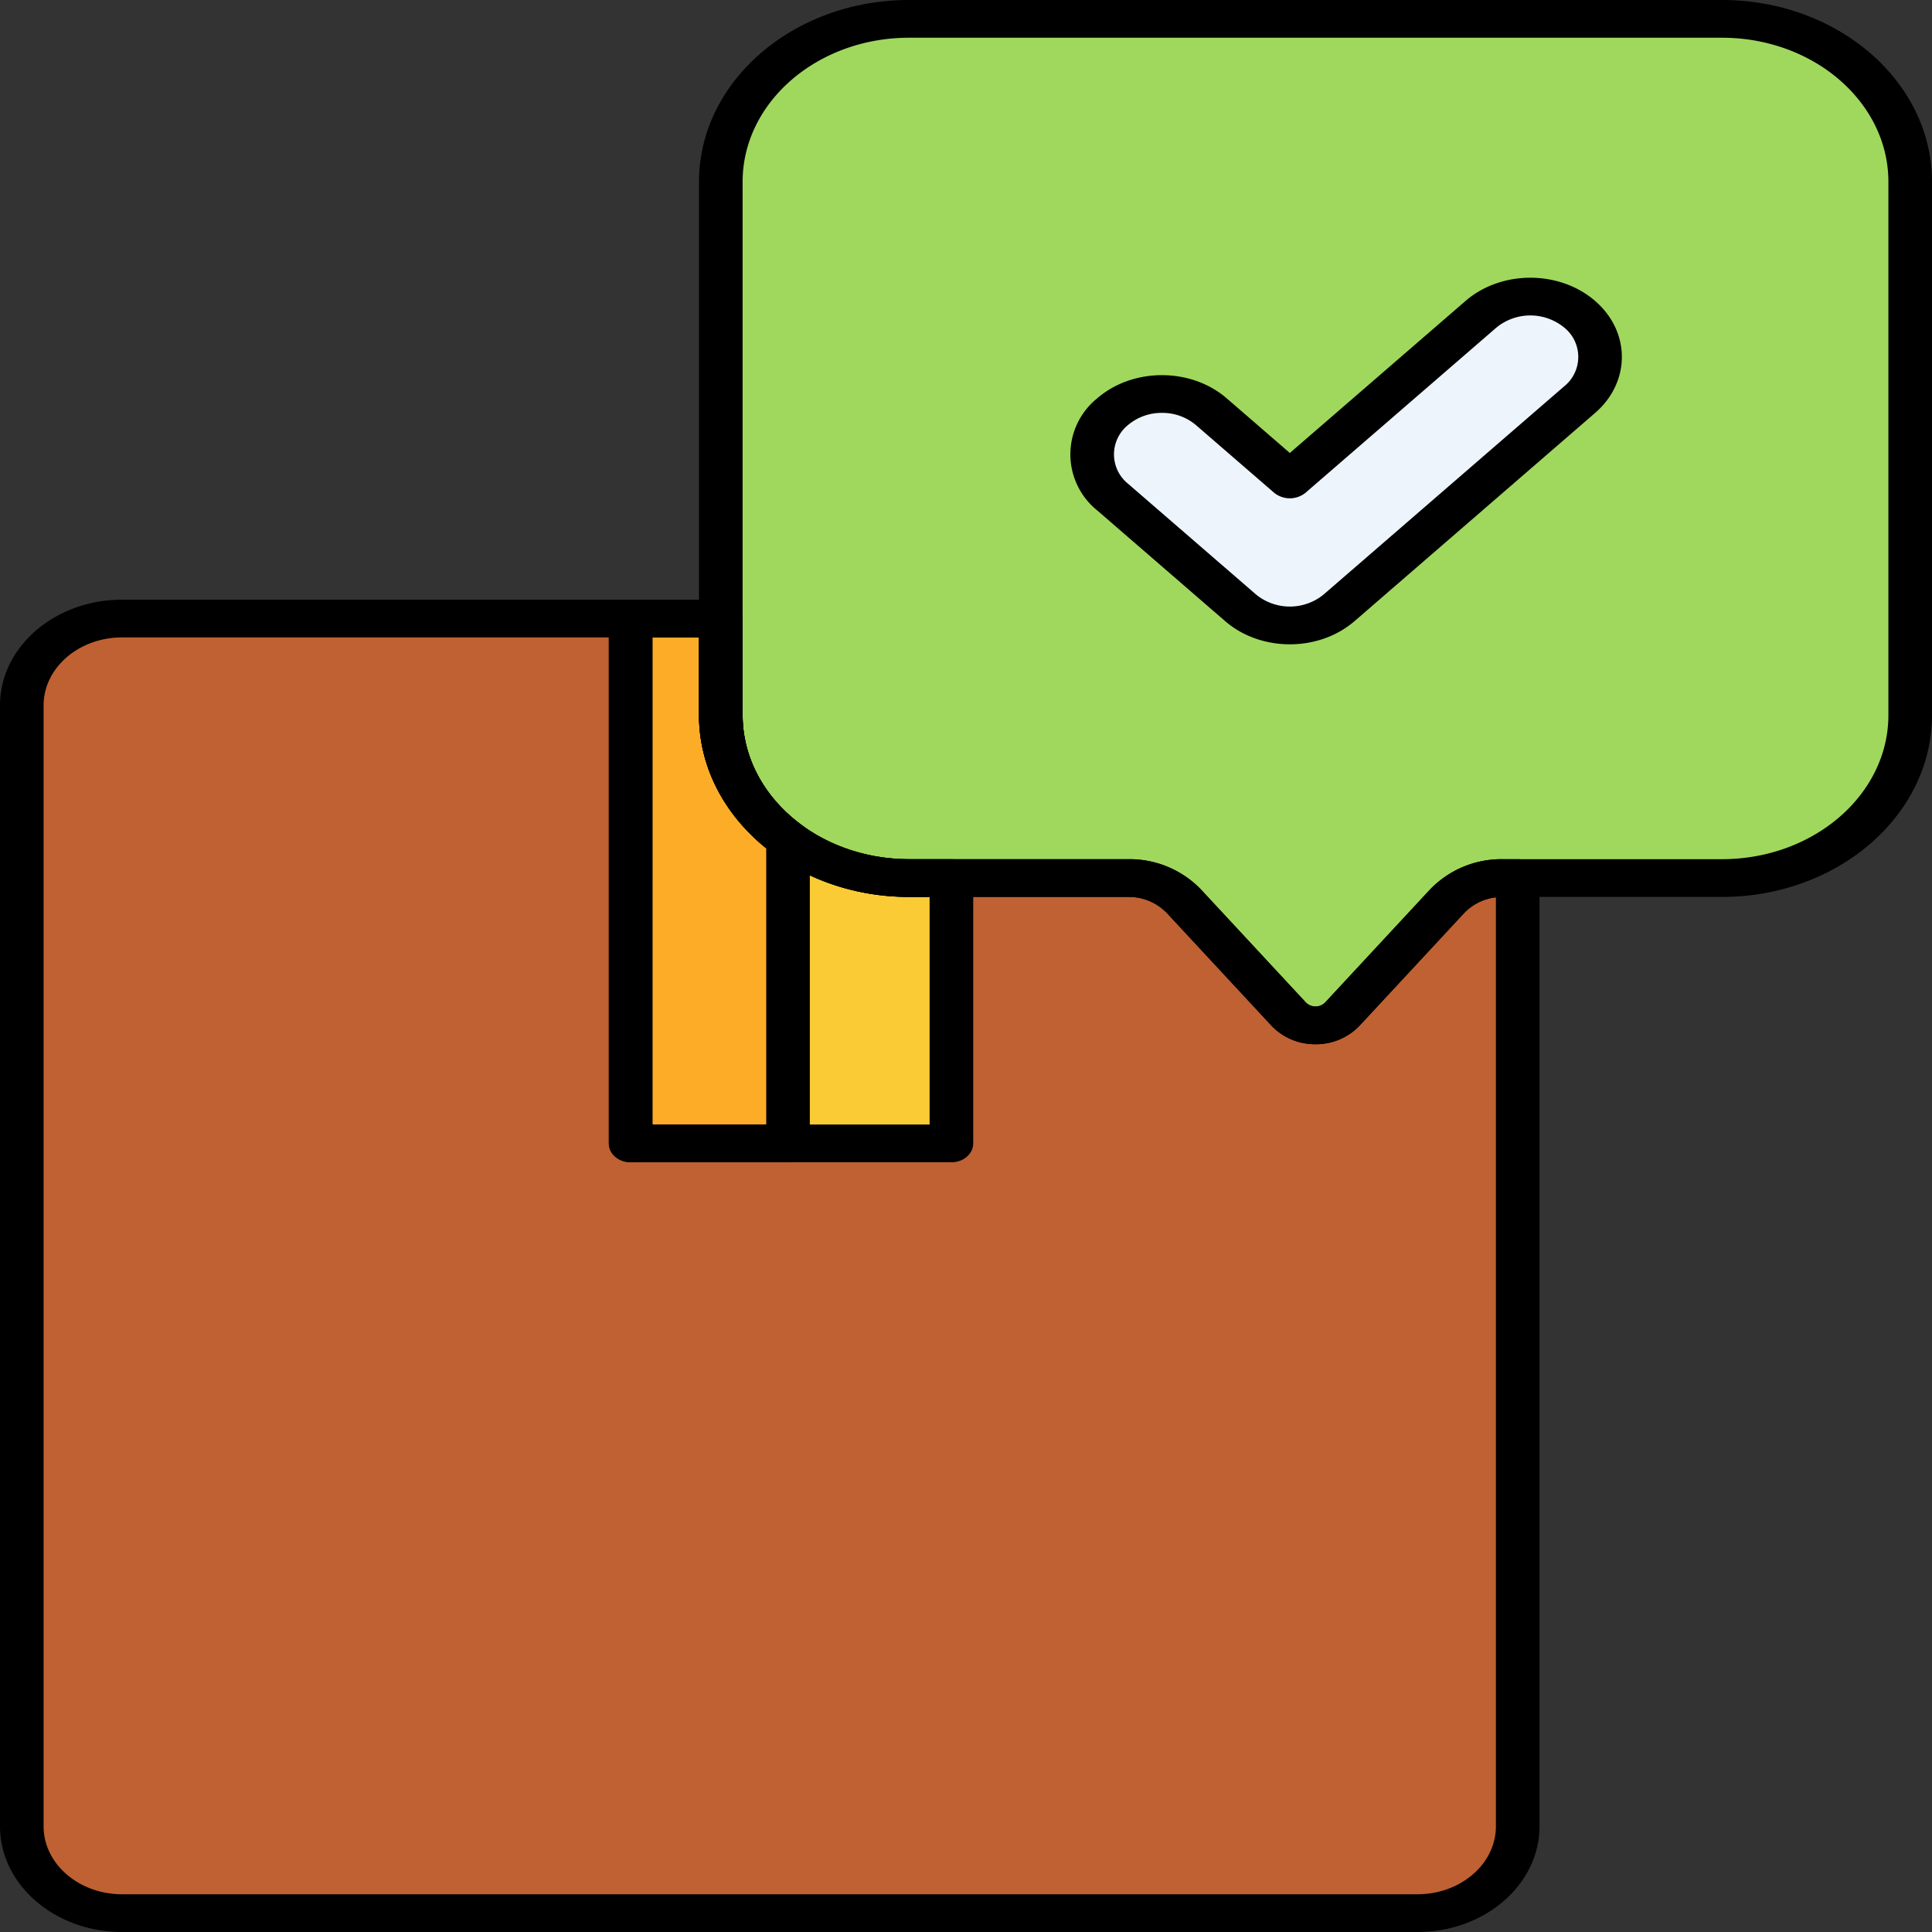 <svg xmlns="http://www.w3.org/2000/svg" width="512" height="512" viewBox="0 0 512 512"><rect x="0" y="0" width="512" height="512" fill="#333333" stroke="none"/><path d="M365.194,2.5H149.775c-27.441,0-49.891,19.43-49.891,43.176V187.019c0,23.748,22.452,43.176,49.891,43.176h58.016a20.25,20.25,0,0,1,14.818,6.146L250.428,266.3a9.971,9.971,0,0,0,14.114,0l27.818-29.962a20.25,20.25,0,0,1,14.818-6.146h58.016c27.441,0,49.891-19.43,49.891-43.176V45.678c0-23.746-22.452-43.176-49.891-43.176Z" transform="translate(91.14 2.498)" fill="#a0d85d"/><path d="M181.776,121.764l-33.891-29.33c-7.22-6.248-7.22-16.378,0-22.626a20.58,20.58,0,0,1,26.147,0L194.85,87.823l50.658-43.84a20.58,20.58,0,0,1,26.147,0c7.22,6.248,7.22,16.378,0,22.626l-63.732,55.154A20.577,20.577,0,0,1,181.776,121.764Z" transform="translate(146.972 39.294)" fill="#edf4fc"/><path d="M412.266,150.734a20.25,20.25,0,0,0-14.818,6.146l-27.818,29.962a9.971,9.971,0,0,1-14.114,0L327.7,156.88a20.25,20.25,0,0,0-14.818-6.146H254.863c-27.441,0-49.891-19.43-49.891-43.176V81.963H46.3c-14.617,0-26.577,10.35-26.577,23V402.042c0,12.65,11.96,23,26.577,23H389.583c14.617,0,26.577-10.35,26.577-23V150.736h-3.894Z" transform="translate(-13.948 81.96)" fill="#bf6132"/><path d="M163.331,150.734c-27.441,0-49.891-19.43-49.891-43.176V81.963h-23.9V221.052h85.009V150.734Z" transform="translate(77.581 81.96)" fill="#facb35"/><path d="M113.44,107.557V81.963h-23.9V221.052h41.71v-80.5c-10.869-7.936-17.811-19.794-17.811-32.992Z" transform="translate(77.581 81.96)" fill="#fcac27"/><path d="M260.764,276.732a15.734,15.734,0,0,1-11.562-4.794l-27.82-29.964a14.031,14.031,0,0,0-10.314-4.278H153.051c-30.7,0-55.668-21.612-55.668-48.176V48.178C97.383,21.614,122.356,0,153.051,0H368.471c30.7,0,55.668,21.612,55.668,48.176V189.519c0,26.564-24.973,48.176-55.668,48.176H310.454a14.031,14.031,0,0,0-10.314,4.278l-27.82,29.962a15.709,15.709,0,0,1-11.555,4.8ZM153.054,10c-24.324,0-44.113,17.126-44.113,38.176V189.519c0,21.05,19.789,38.176,44.113,38.176H211.07a26.28,26.28,0,0,1,19.323,8.014l27.818,29.962a3.605,3.605,0,0,0,5.1,0l27.82-29.964a26.284,26.284,0,0,1,19.323-8.014h58.016c24.324,0,44.113-17.126,44.113-38.176V48.178C412.586,27.128,392.8,10,368.473,10Z" transform="translate(87.861 -0.002)"/><path d="M392.859,432.541H49.582c-17.841,0-32.355-12.56-32.355-28V107.462c0-15.44,14.513-28,32.355-28H208.249c3.192,0,5.778,2.238,5.778,5v25.6c0,21.05,19.789,38.176,44.113,38.176h58.016a26.28,26.28,0,0,1,19.323,8.014L363.3,186.211a3.606,3.606,0,0,0,5.105,0l27.816-29.962a26.284,26.284,0,0,1,19.323-8.014h3.892c3.192,0,5.778,2.238,5.778,5V404.541c0,15.44-14.511,28-32.35,28ZM49.582,89.462c-11.467,0-20.8,8.076-20.8,18V404.541c0,9.924,9.332,18,20.8,18H392.859c11.47,0,20.8-8.076,20.8-18V158.351a13.721,13.721,0,0,0-8.426,4.164l-27.818,29.962a16.337,16.337,0,0,1-23.122,0l-27.82-29.964a14.031,14.031,0,0,0-10.314-4.278H258.142c-30.7,0-55.668-21.612-55.668-48.176v-20.6Z" transform="translate(-17.227 79.459)"/><path d="M177.83,228.553H92.821c-3.192,0-5.778-2.238-5.778-5V84.462c0-2.762,2.586-5,5.778-5h23.9c3.192,0,5.778,2.238,5.778,5v25.6c0,21.05,19.789,38.176,44.113,38.176h11.22c3.192,0,5.778,2.238,5.778,5v70.319c0,2.762-2.584,5-5.775,5Zm-79.232-10h73.454V158.235H166.61c-30.7,0-55.668-21.612-55.668-48.176v-20.6H98.6V218.553Z" transform="translate(74.305 79.459)"/><path d="M134.53,228.553H92.821c-3.192,0-5.778-2.238-5.778-5V84.462c0-2.762,2.586-5,5.778-5h23.9c3.192,0,5.778,2.238,5.778,5v25.6c0,11.226,5.745,21.858,15.759,29.17a4.758,4.758,0,0,1,2.052,3.822v80.5c0,2.762-2.584,5-5.775,5Zm-35.932-10h30.155V145.3c-11.354-9.136-17.814-21.848-17.814-35.242V89.462H98.6Z" transform="translate(74.305 79.459)"/><path d="M180.968,127.794,147.076,98.462a19.065,19.065,0,0,1,0-29.7c9.461-8.19,24.858-8.184,34.319,0l16.732,14.482,46.572-40.3c9.464-8.19,24.86-8.184,34.319,0s9.461,21.51,0,29.7l-63.732,55.15c-9.485,8.208-24.832,8.21-34.319,0ZM164.236,72.619a13.758,13.758,0,0,0-8.99,3.216,9.99,9.99,0,0,0,0,15.556l33.891,29.33a14.142,14.142,0,0,0,17.978,0l63.732-55.154a10,10,0,0,0,0-15.556,14.17,14.17,0,0,0-17.978,0l-50.658,43.84a6.633,6.633,0,0,1-8.17,0L173.224,75.835A13.748,13.748,0,0,0,164.236,72.619Z" transform="translate(143.694 36.8)"/></svg>